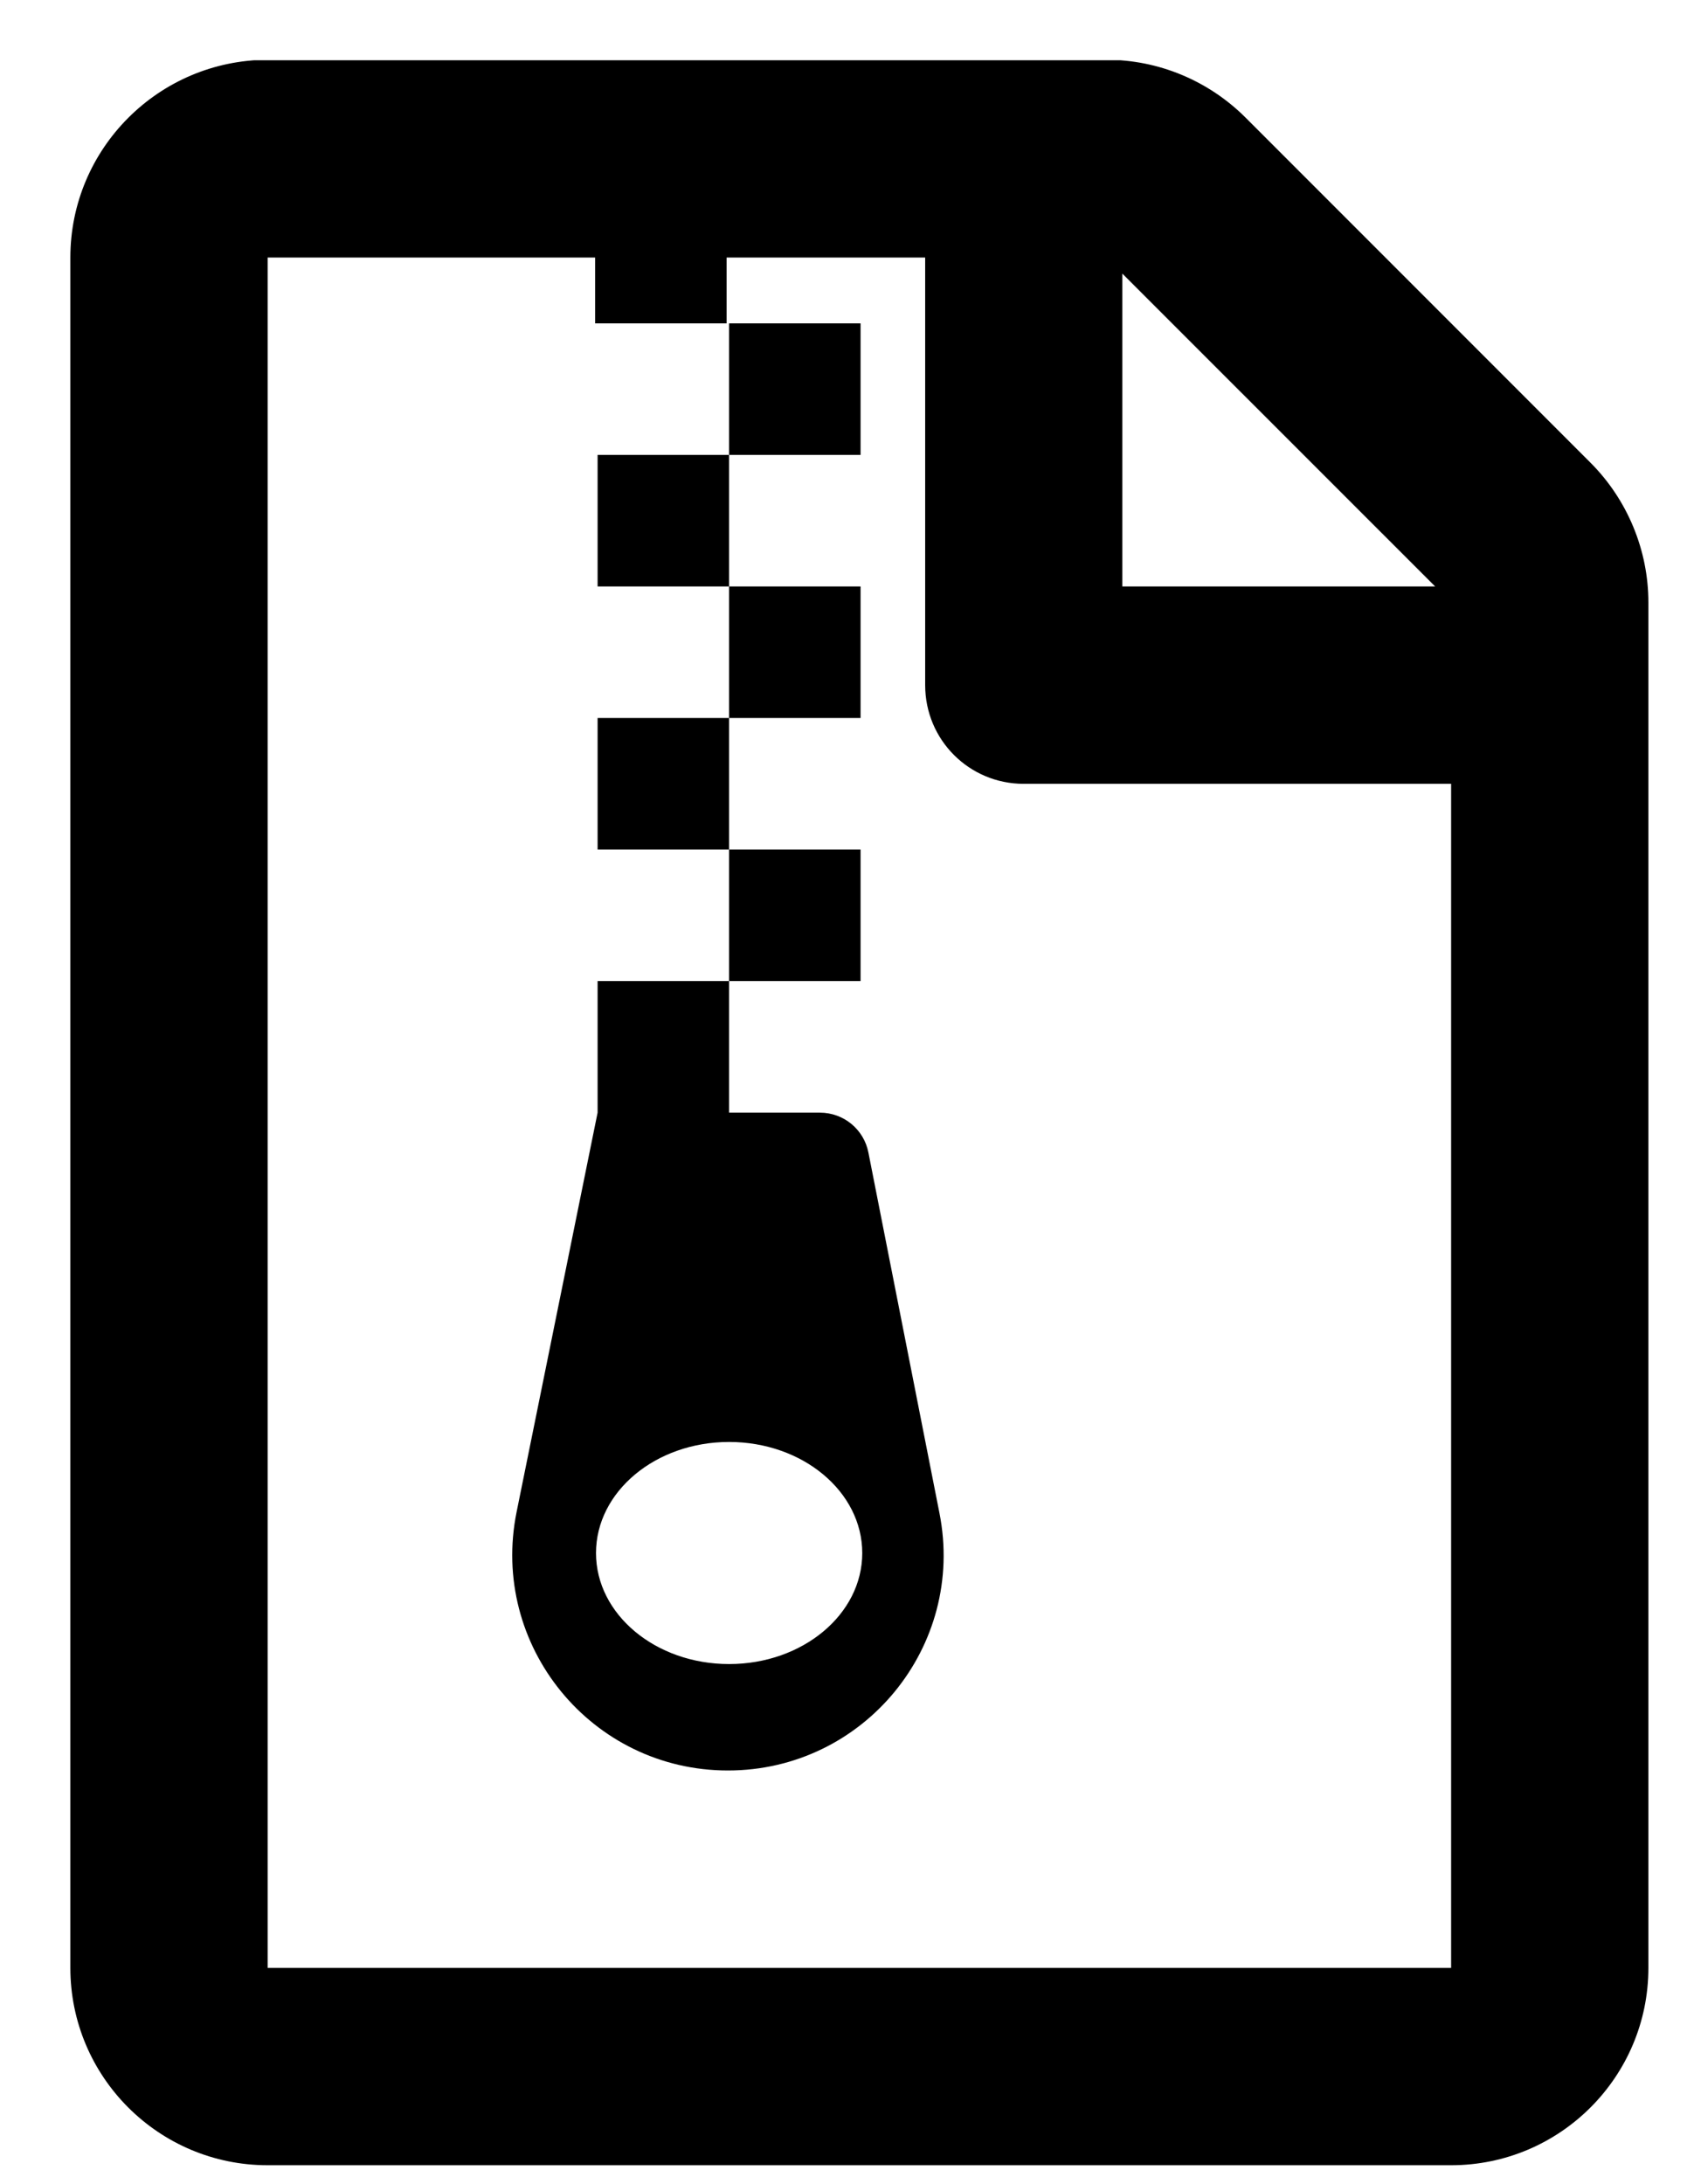 <svg width="17" height="22" viewBox="0 0 17 22" fill="none" xmlns="http://www.w3.org/2000/svg">
<g clip-path="url(#clip0_201_6194)">
<path d="M6.022 7.232V8.557H7.347V7.232H6.022ZM8.672 3.257H7.347V4.582H8.672V3.257ZM6.022 4.582V5.907H7.347V4.582H6.022ZM8.672 5.907H7.347V7.232H8.672V5.907ZM16.027 4.66L12.553 1.186C12.18 0.813 11.675 0.602 11.149 0.602H2.697C1.599 0.606 0.709 1.497 0.709 2.594V19.821C0.709 20.918 1.599 21.809 2.697 21.809H14.623C15.72 21.809 16.611 20.918 16.611 19.821V6.068C16.611 5.543 16.4 5.033 16.027 4.66ZM11.31 2.756L14.462 5.907H11.31V2.756ZM14.623 19.821H2.697V2.594H5.997V3.257H7.322V2.594H9.323V6.901C9.323 7.452 9.766 7.895 10.316 7.895H14.623V19.821ZM8.751 11.609C8.706 11.377 8.503 11.207 8.262 11.207H7.347V9.882H6.022V11.207L5.206 15.228C4.933 16.574 5.96 17.833 7.335 17.833C8.706 17.833 9.733 16.583 9.467 15.241L8.751 11.609ZM7.347 16.761C6.606 16.761 6.006 16.26 6.006 15.643C6.006 15.025 6.606 14.524 7.347 14.524C8.089 14.524 8.689 15.025 8.689 15.643C8.689 16.26 8.089 16.761 7.347 16.761ZM8.672 8.557H7.347V9.882H8.672V8.557Z" fill="black"/>
</g>
<defs>
<clipPath id="clip0_201_6194">
<rect width="15.902" height="21.202" fill="white" transform="translate(0.709 0.607)"/>
</clipPath>
</defs>
</svg>
